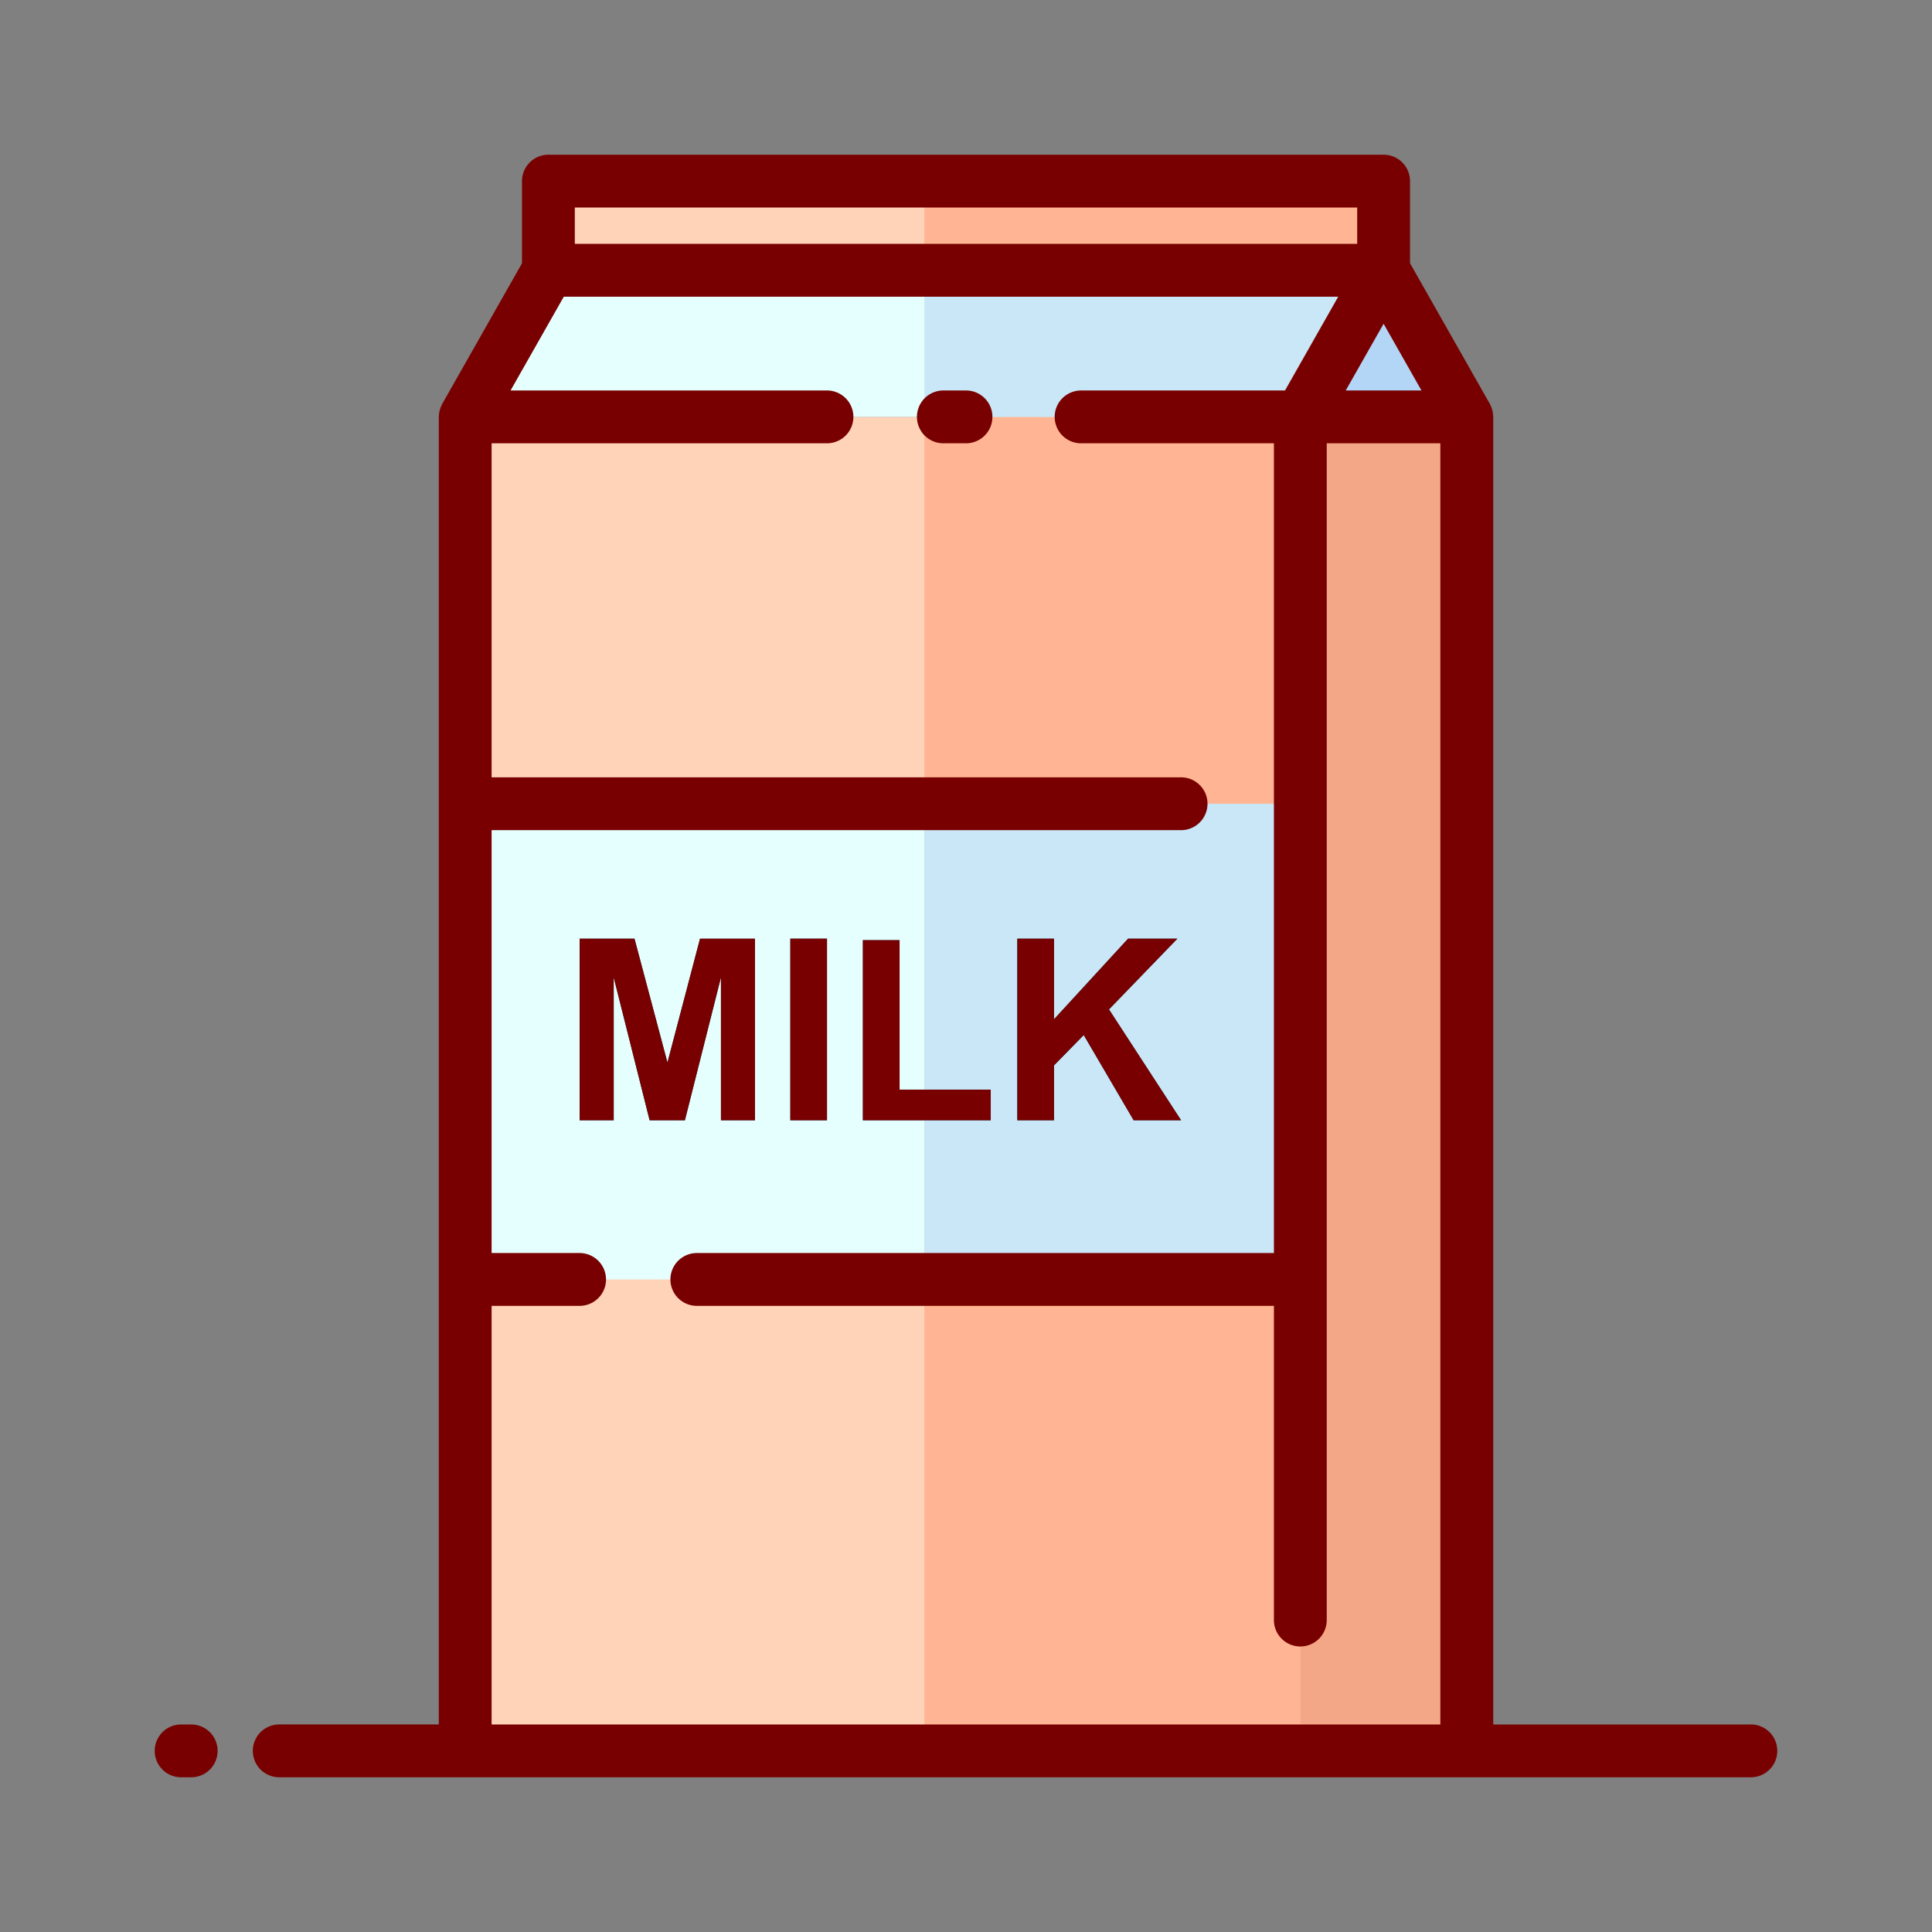<svg id="Layer_1" data-name="Layer 1" xmlns="http://www.w3.org/2000/svg" viewBox="0 0 128 128"><rect x="0" y="0" width="128" height="128" fill="#808080" stroke="none"/><title>MILK</title><rect x="30.82" y="27.62" width="55.333" height="88.38" style="fill:#ffd3b7"/><rect x="86.153" y="27.62" width="11.027" height="88.38" style="fill:#f3a786"/><rect x="30.82" y="53.25" width="55.333" height="31.517" style="fill:#e5ffff"/><polygon points="91.667 17.907 36.333 17.907 30.82 27.62 86.153 27.62 91.667 17.907" style="fill:#e5ffff"/><polygon points="97.18 27.62 91.667 17.907 86.153 27.62 97.18 27.62" style="fill:#b3d6f7"/><rect x="36.333" y="12" width="55.333" height="5.907" style="fill:#ffd3b7"/><rect x="61.243" y="27.62" width="24.91" height="88.38" style="fill:#ffb594"/><rect x="61.243" y="53.25" width="24.91" height="31.517" style="fill:#cae7f7"/><polygon points="61.243 27.62 86.153 27.62 91.667 17.907 61.243 17.907 61.243 27.62" style="fill:#cae7f7"/><rect x="61.243" y="12" width="30.423" height="5.907" style="fill:#ffb594"/><path d="M38.4,74.22V62.19h3.635L44.22,70.4l2.158-8.206h3.643V74.22H47.765V64.75l-2.388,9.47H43.039l-2.38-9.47v9.47Z" style="fill:#00465f"/><path d="M52.361,74.22V62.19H54.79V74.22Z" style="fill:#00465f"/><path d="M57.169,74.22V62.289H59.6v9.9h6.04V74.22Z" style="fill:#00465f"/><path d="M67.4,74.22V62.19h2.429v5.342l4.907-5.342H78l-4.53,4.686L78.25,74.22H75.107L71.8,68.574l-1.969,2.01V74.22Z" style="fill:#00465f"/><path d="M116,114.25H98.931V27.62c0-.033-.008-.063-.01-.1a1.72,1.72,0,0,0-.018-.183c-.009-.058-.022-.114-.037-.17s-.029-.1-.048-.154a1.722,1.722,0,0,0-.08-.181c-.013-.026-.021-.054-.035-.08l-5.285-9.311V12a1.75,1.75,0,0,0-1.75-1.75H36.333A1.75,1.75,0,0,0,34.583,12v5.445L29.3,26.756c-.016.028-.024.058-.038.086a1.729,1.729,0,0,0-.076.171c-.02.054-.036.108-.051.163s-.026.107-.036.162a1.738,1.738,0,0,0-.019.19c0,.031-.009.06-.009.091v86.63H18.5a1.75,1.75,0,1,0,0,3.5H116a1.75,1.75,0,0,0,0-3.5Zm-24.333-92.8,2.509,4.419H89.158Zm-1.75-7.7v2.407H38.083V13.75ZM32.57,86.517H38.4a1.75,1.75,0,0,0,0-3.5H32.57V55H78.25a1.75,1.75,0,0,0,0-3.5H32.57V29.37H54.789a1.75,1.75,0,0,0,0-3.5H33.826l3.527-6.213H88.661L85.135,25.87H71.625a1.75,1.75,0,0,0,0,3.5H84.4V83.017H46.167a1.75,1.75,0,0,0,0,3.5H84.4v20.816a1.75,1.75,0,1,0,3.5,0V29.37h7.527v84.88H32.57Z" style="fill:#790000"/><path d="M12.667,114.25H12a1.75,1.75,0,0,0,0,3.5h.667a1.75,1.75,0,0,0,0-3.5Z" style="fill:#790000"/><path d="M64,25.87H62.5a1.75,1.75,0,0,0,0,3.5H64a1.75,1.75,0,0,0,0-3.5Z" style="fill:#790000"/><polygon points="47.765 64.75 47.765 74.22 50.022 74.22 50.022 62.19 46.378 62.19 44.22 70.396 42.038 62.19 38.402 62.19 38.402 74.22 40.659 74.22 40.659 64.75 43.039 74.22 45.377 74.22 47.765 64.75" style="fill:#790000"/><rect x="52.361" y="62.19" width="2.429" height="12.03" style="fill:#790000"/><polygon points="65.638 72.193 59.598 72.193 59.598 62.289 57.169 62.289 57.169 74.22 65.638 74.22 65.638 72.193" style="fill:#790000"/><polygon points="69.831 70.585 71.8 68.574 75.107 74.22 78.25 74.22 73.474 66.876 78.004 62.19 74.738 62.19 69.831 67.532 69.831 62.19 67.402 62.19 67.402 74.22 69.831 74.22 69.831 70.585" style="fill:#790000"/></svg>